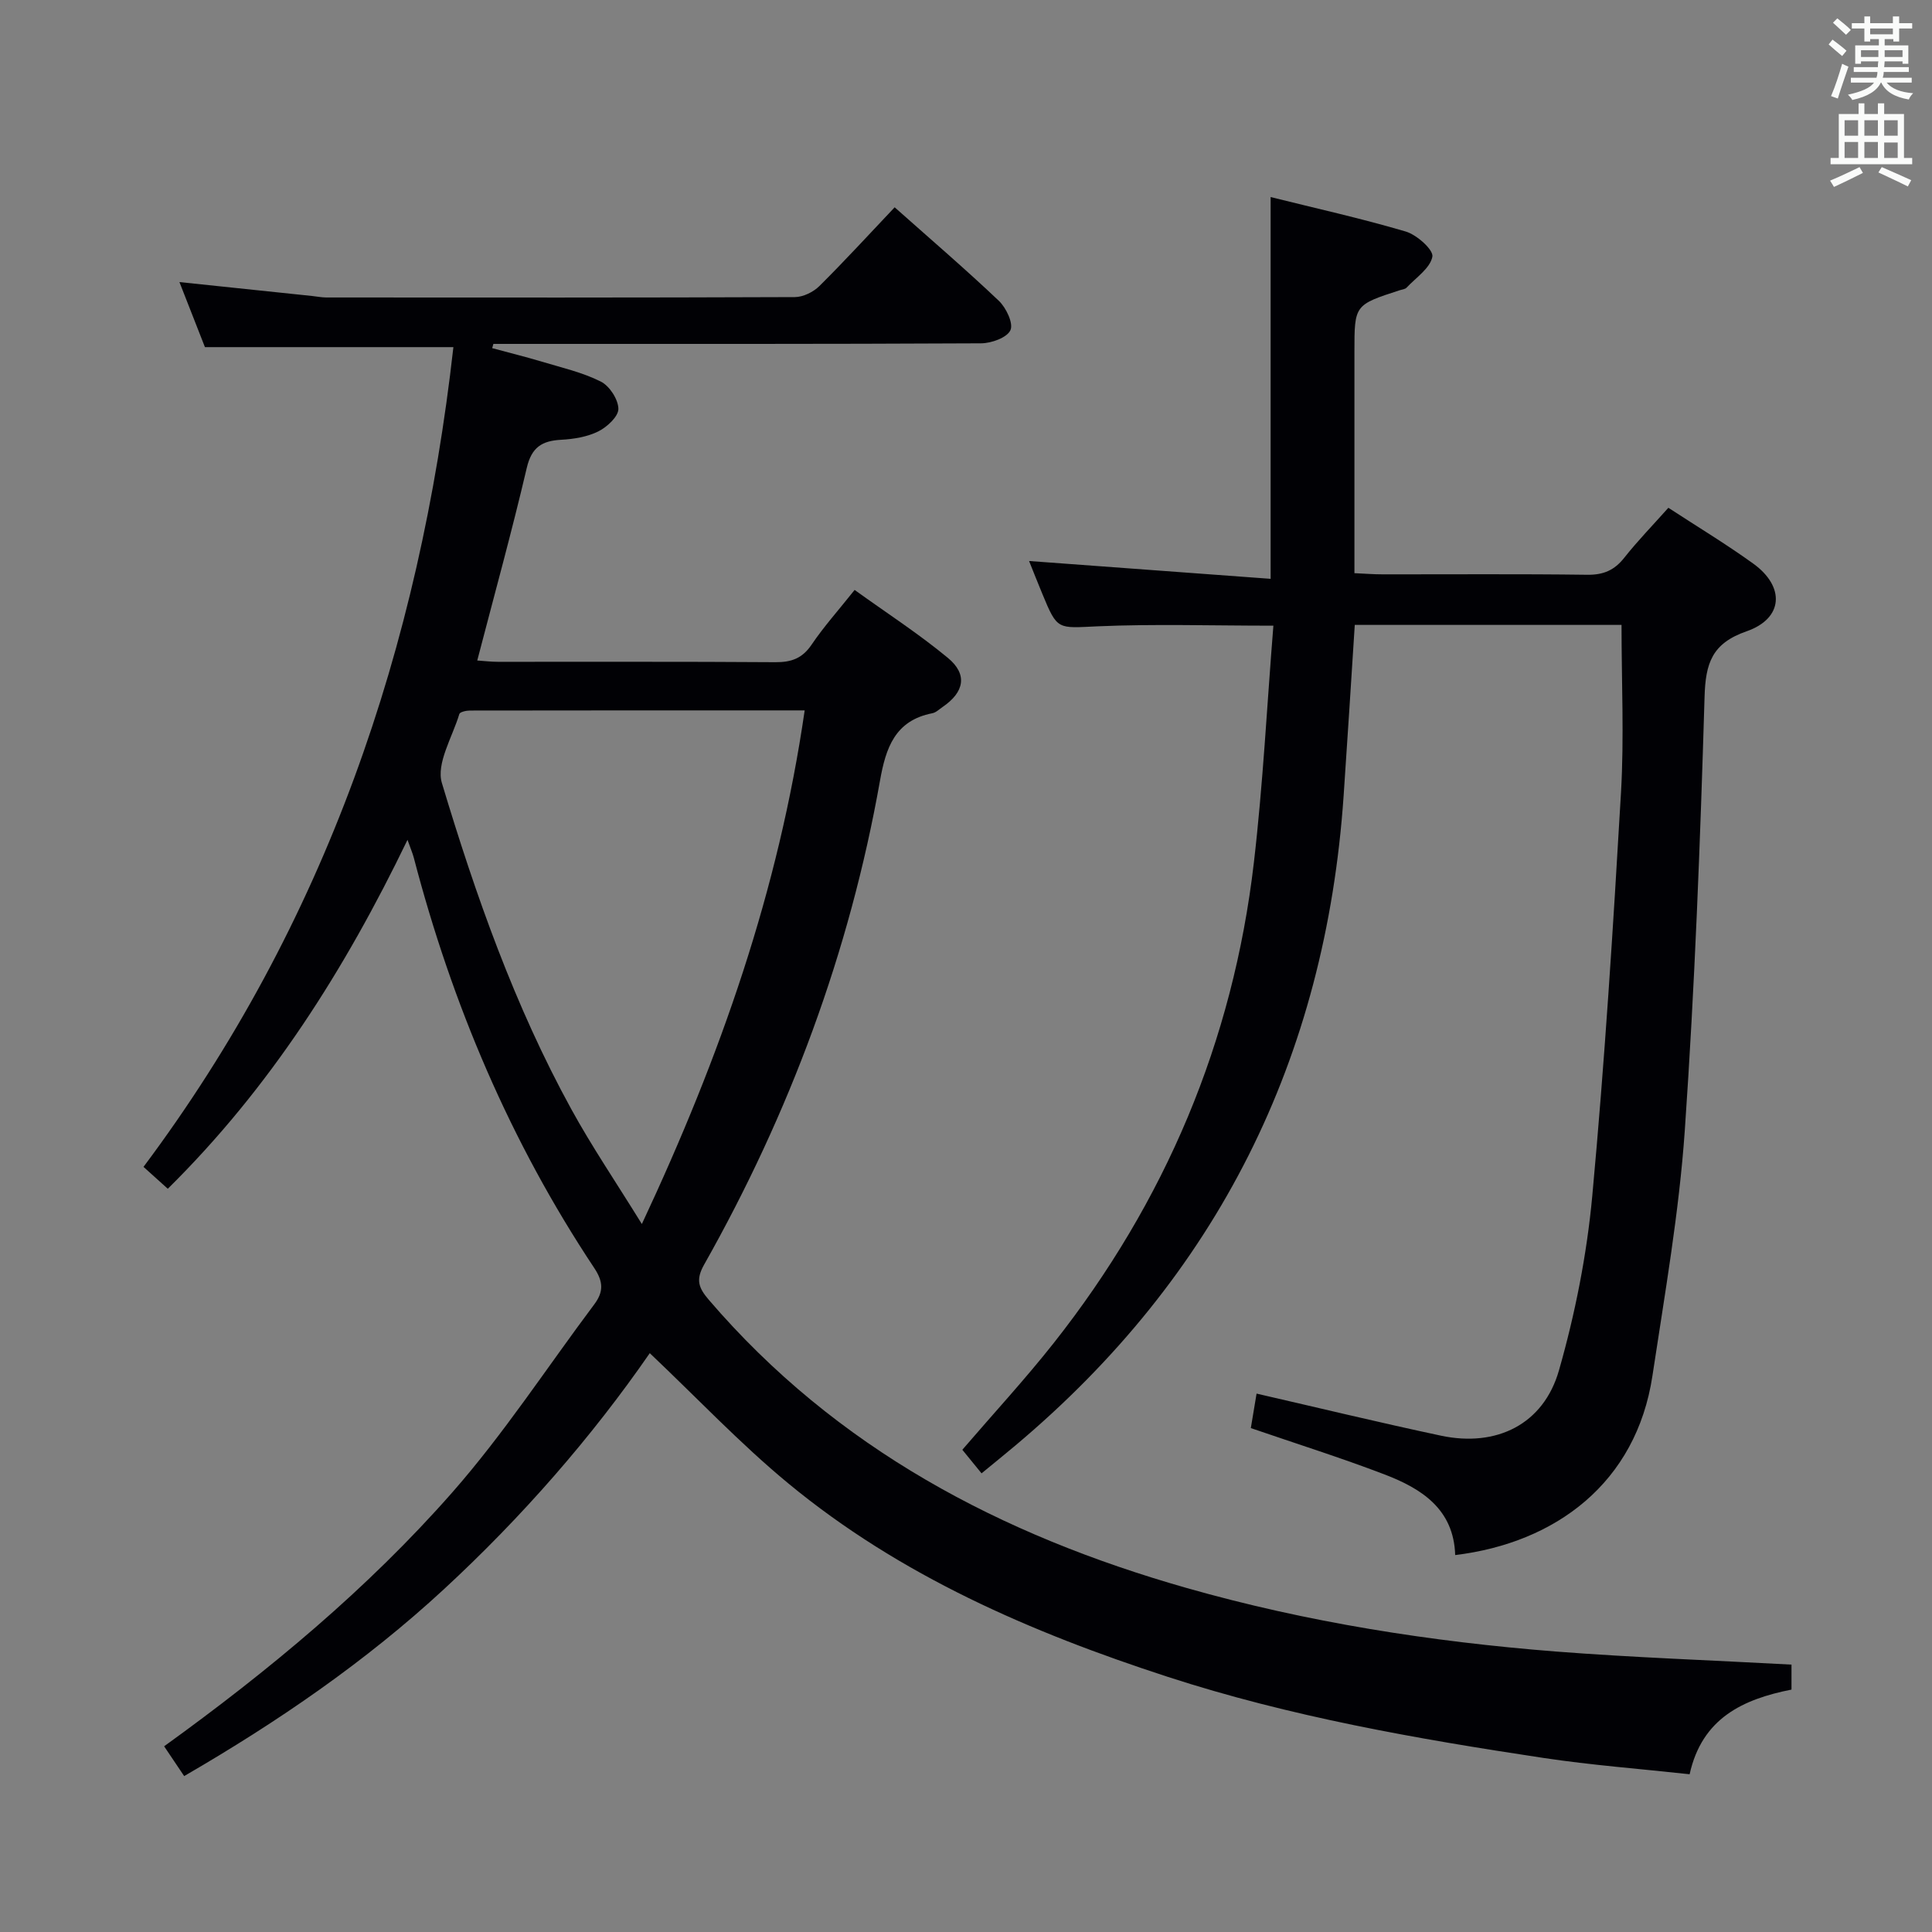 <svg enable-background="new 0 0 400 400" viewBox="0 0 400 400" xmlns="http://www.w3.org/2000/svg"><rect x="0" y="0" width="400" height="400" fill="#808080" stroke="none"/><path d="m370.91 344.64v5.17c-9.97 1.98-18.52 5.86-21.09 17.53-10.23-1.12-20.31-1.88-30.29-3.38-26.25-3.96-52.38-8.54-77.74-16.78-28.35-9.22-55.45-20.94-78.62-40.09-9.95-8.22-18.88-17.69-28.64-26.93-12.07 17.45-26.46 33.94-42.64 48.89-16.23 14.99-34.29 27.38-53.76 38.67-1.4-2.08-2.76-4.1-4.15-6.17 21.7-15.66 42.11-32.6 59.63-52.53 10.72-12.19 19.66-25.94 29.43-38.97 1.92-2.57 1.91-4.65-.02-7.54-17.36-26.12-29.43-54.61-37.34-84.9-.25-.96-.66-1.88-1.31-3.73-12.99 26.9-28.44 51.32-49.63 72.24-1.71-1.54-3.24-2.92-5.03-4.53 37.71-50.42 57.17-107.55 64.16-169.72-17.2 0-34.03 0-51.44 0-1.61-4.12-3.45-8.82-5.28-13.47 9.38.98 18.42 1.93 27.46 2.88.99.1 1.98.31 2.97.31 32.33.02 64.66.05 96.99-.08 1.72-.01 3.83-1.05 5.08-2.29 5.29-5.25 10.32-10.75 15.58-16.3 7.49 6.66 14.69 12.83 21.56 19.35 1.52 1.44 3.06 4.68 2.41 6.09-.71 1.55-3.94 2.71-6.07 2.72-32.83.17-65.66.12-98.49.12-.83 0-1.66 0-2.49 0-.08.29-.17.58-.25.88 3.43.93 6.89 1.78 10.29 2.8 4.12 1.24 8.4 2.21 12.2 4.12 1.8.9 3.61 3.68 3.64 5.64.02 1.59-2.34 3.77-4.14 4.67-2.3 1.14-5.09 1.6-7.7 1.74-3.99.21-6.13 1.55-7.13 5.83-3.1 13.22-6.72 26.32-10.25 39.87 1.47.1 2.86.27 4.25.27 19.16.02 38.33-.06 57.49.08 3.32.02 5.57-.8 7.49-3.64 2.5-3.7 5.51-7.06 8.9-11.32 6.56 4.73 13.23 9.04 19.31 14.07 4.14 3.42 3.4 7.11-1.11 10.17-.69.47-1.36 1.15-2.12 1.29-7.74 1.51-9.63 7.2-10.83 13.98-6.3 35.49-18.71 68.82-36.41 100.18-1.75 3.1-1.19 4.76.95 7.26 26.41 30.82 60.56 48.75 98.93 59.68 25 7.12 50.58 11.12 76.45 13.16 16.07 1.25 32.18 1.8 48.8 2.71zm-204.31-197.56c-23.76 0-46.55-.01-69.33.03-.75 0-2.04.29-2.17.72-1.43 4.77-4.83 10.24-3.61 14.29 6.98 23.22 15.05 46.14 26.78 67.5 4.24 7.73 9.21 15.05 14.62 23.8 16.34-34.87 28.31-69.13 33.71-106.34z" fill="#010105"/><path d="m280.49 129.38c-.77 11.93-1.5 23.68-2.31 35.42-3.74 54.37-26.13 99.33-67.95 134.47-2.16 1.82-4.36 3.59-7.01 5.77-1.38-1.69-2.68-3.28-3.98-4.88 6.46-7.52 12.99-14.59 18.93-22.11 23.09-29.25 37.12-62.42 41.43-99.45 1.9-16.28 2.72-32.69 4.04-49.06-12.79 0-24.59-.38-36.34.13-8.37.37-8.35.91-11.5-6.73-1-2.41-1.96-4.84-2.74-6.79 16.56 1.22 33.04 2.44 50.01 3.69 0-26.98 0-52.78 0-79.04 9.15 2.28 18.67 4.39 27.99 7.14 2.29.68 5.76 3.8 5.5 5.2-.46 2.4-3.4 4.34-5.35 6.42-.3.32-.91.37-1.38.52-9.41 3.05-9.41 3.05-9.41 12.74v39.99 5.86c2.21.1 3.97.24 5.73.24 14.16.02 28.33-.1 42.49.09 3.34.04 5.61-.94 7.65-3.53 2.78-3.51 5.92-6.74 9.13-10.34 5.97 3.9 11.94 7.5 17.57 11.56 6.63 4.78 6.25 11.36-1.37 14.01-7.19 2.5-8.51 6.61-8.71 13.62-.89 29.92-2.02 59.85-4.09 89.7-1.18 17.01-4.15 33.92-6.7 50.82-3.35 22.17-20.03 34.6-40.84 37.12-.29-9.51-6.96-13.77-14.67-16.71-8.97-3.43-18.15-6.32-27.64-9.58.39-2.36.79-4.75 1.19-7.14 12.8 2.94 25.44 6 38.17 8.71 11.49 2.44 21.24-2.33 24.44-13.53 3.35-11.73 5.76-23.92 6.89-36.07 2.57-27.79 4.33-55.67 5.95-83.54.66-11.41.11-22.89.11-34.72-17.9 0-36.29 0-55.23 0z" fill="#010105"/><g fill="#fafbfa"><path d="m378.6 9.2.8-1c.9.7 1.9 1.4 2.9 2.3l-.9 1.1c-1.1-.9-2-1.7-2.8-2.4zm.5 10.7c.9-2.1 1.6-4.3 2.3-6.7.4.2.8.4 1.3.6-.7 2.1-1.5 4.3-2.2 6.6zm.4-15.2.9-.9c1 .8 2 1.6 2.8 2.4l-1 1c-1-.9-1.9-1.8-2.7-2.5zm12.5-1.3h1.2v1.4h2.7v1.1h-2.7v2.7h-1.2v-.5h-1.8v1.3h4.9v3.8h-1.2v-.5h-3.7c0 .4-.1.9-.1 1.2h5.1v1h-5.2c0 .5-.1.9-.2 1.2h6v1h-5.2c1.1 1.3 2.9 2 5.5 2.2-.4.4-.7.8-.9 1.3-2.9-.5-4.8-1.6-5.7-3.5h-.1c-.8 1.7-2.7 2.9-5.9 3.6-.2-.4-.6-.8-.9-1.1 2.8-.6 4.6-1.4 5.4-2.5h-4.8v-1h5.3c.1-.3.2-.7.2-1.2h-4.9v-1h5c0-.4 0-.8.1-1.2h-3.6v.5h-1.2v-3.8h4.9v-1.3h-1.8v.5h-1.2v-2.7h-2.6v-1.1h2.6v-1.4h1.2v1.4h4.7v-1.4zm-6.7 8.4h3.6c0-.4 0-.9 0-1.4h-3.6zm1.9-4.7h4.7v-1.2h-4.7zm6.7 3.3h-3.7v1.4h3.7z"/><path d="m384.7 21.4h1.3v2.2h2.8v-2.2h1.3v2.2h4.1v9.1h1.7v1.3h-16.9v-1.3h1.7v-9.1h4.1v-2.2zm.3 13.2.7 1.2c-1.8.9-3.8 1.9-6 2.9-.2-.4-.5-.8-.8-1.3 2.4-1 4.4-2 6.1-2.8zm-3.1-6.5h2.8v-3.2h-2.8zm0 4.6h2.8v-3.3h-2.8zm4.1-4.6h2.8v-3.2h-2.8zm0 4.6h2.8v-3.3h-2.8zm3.6 1.9c2.1.9 4.1 1.8 6.1 2.7l-.7 1.3c-2.2-1.1-4.2-2-6.1-2.9zm3.3-9.7h-2.8v3.2h2.8zm-2.8 7.8h2.8v-3.2h-2.8z"/></g></svg>